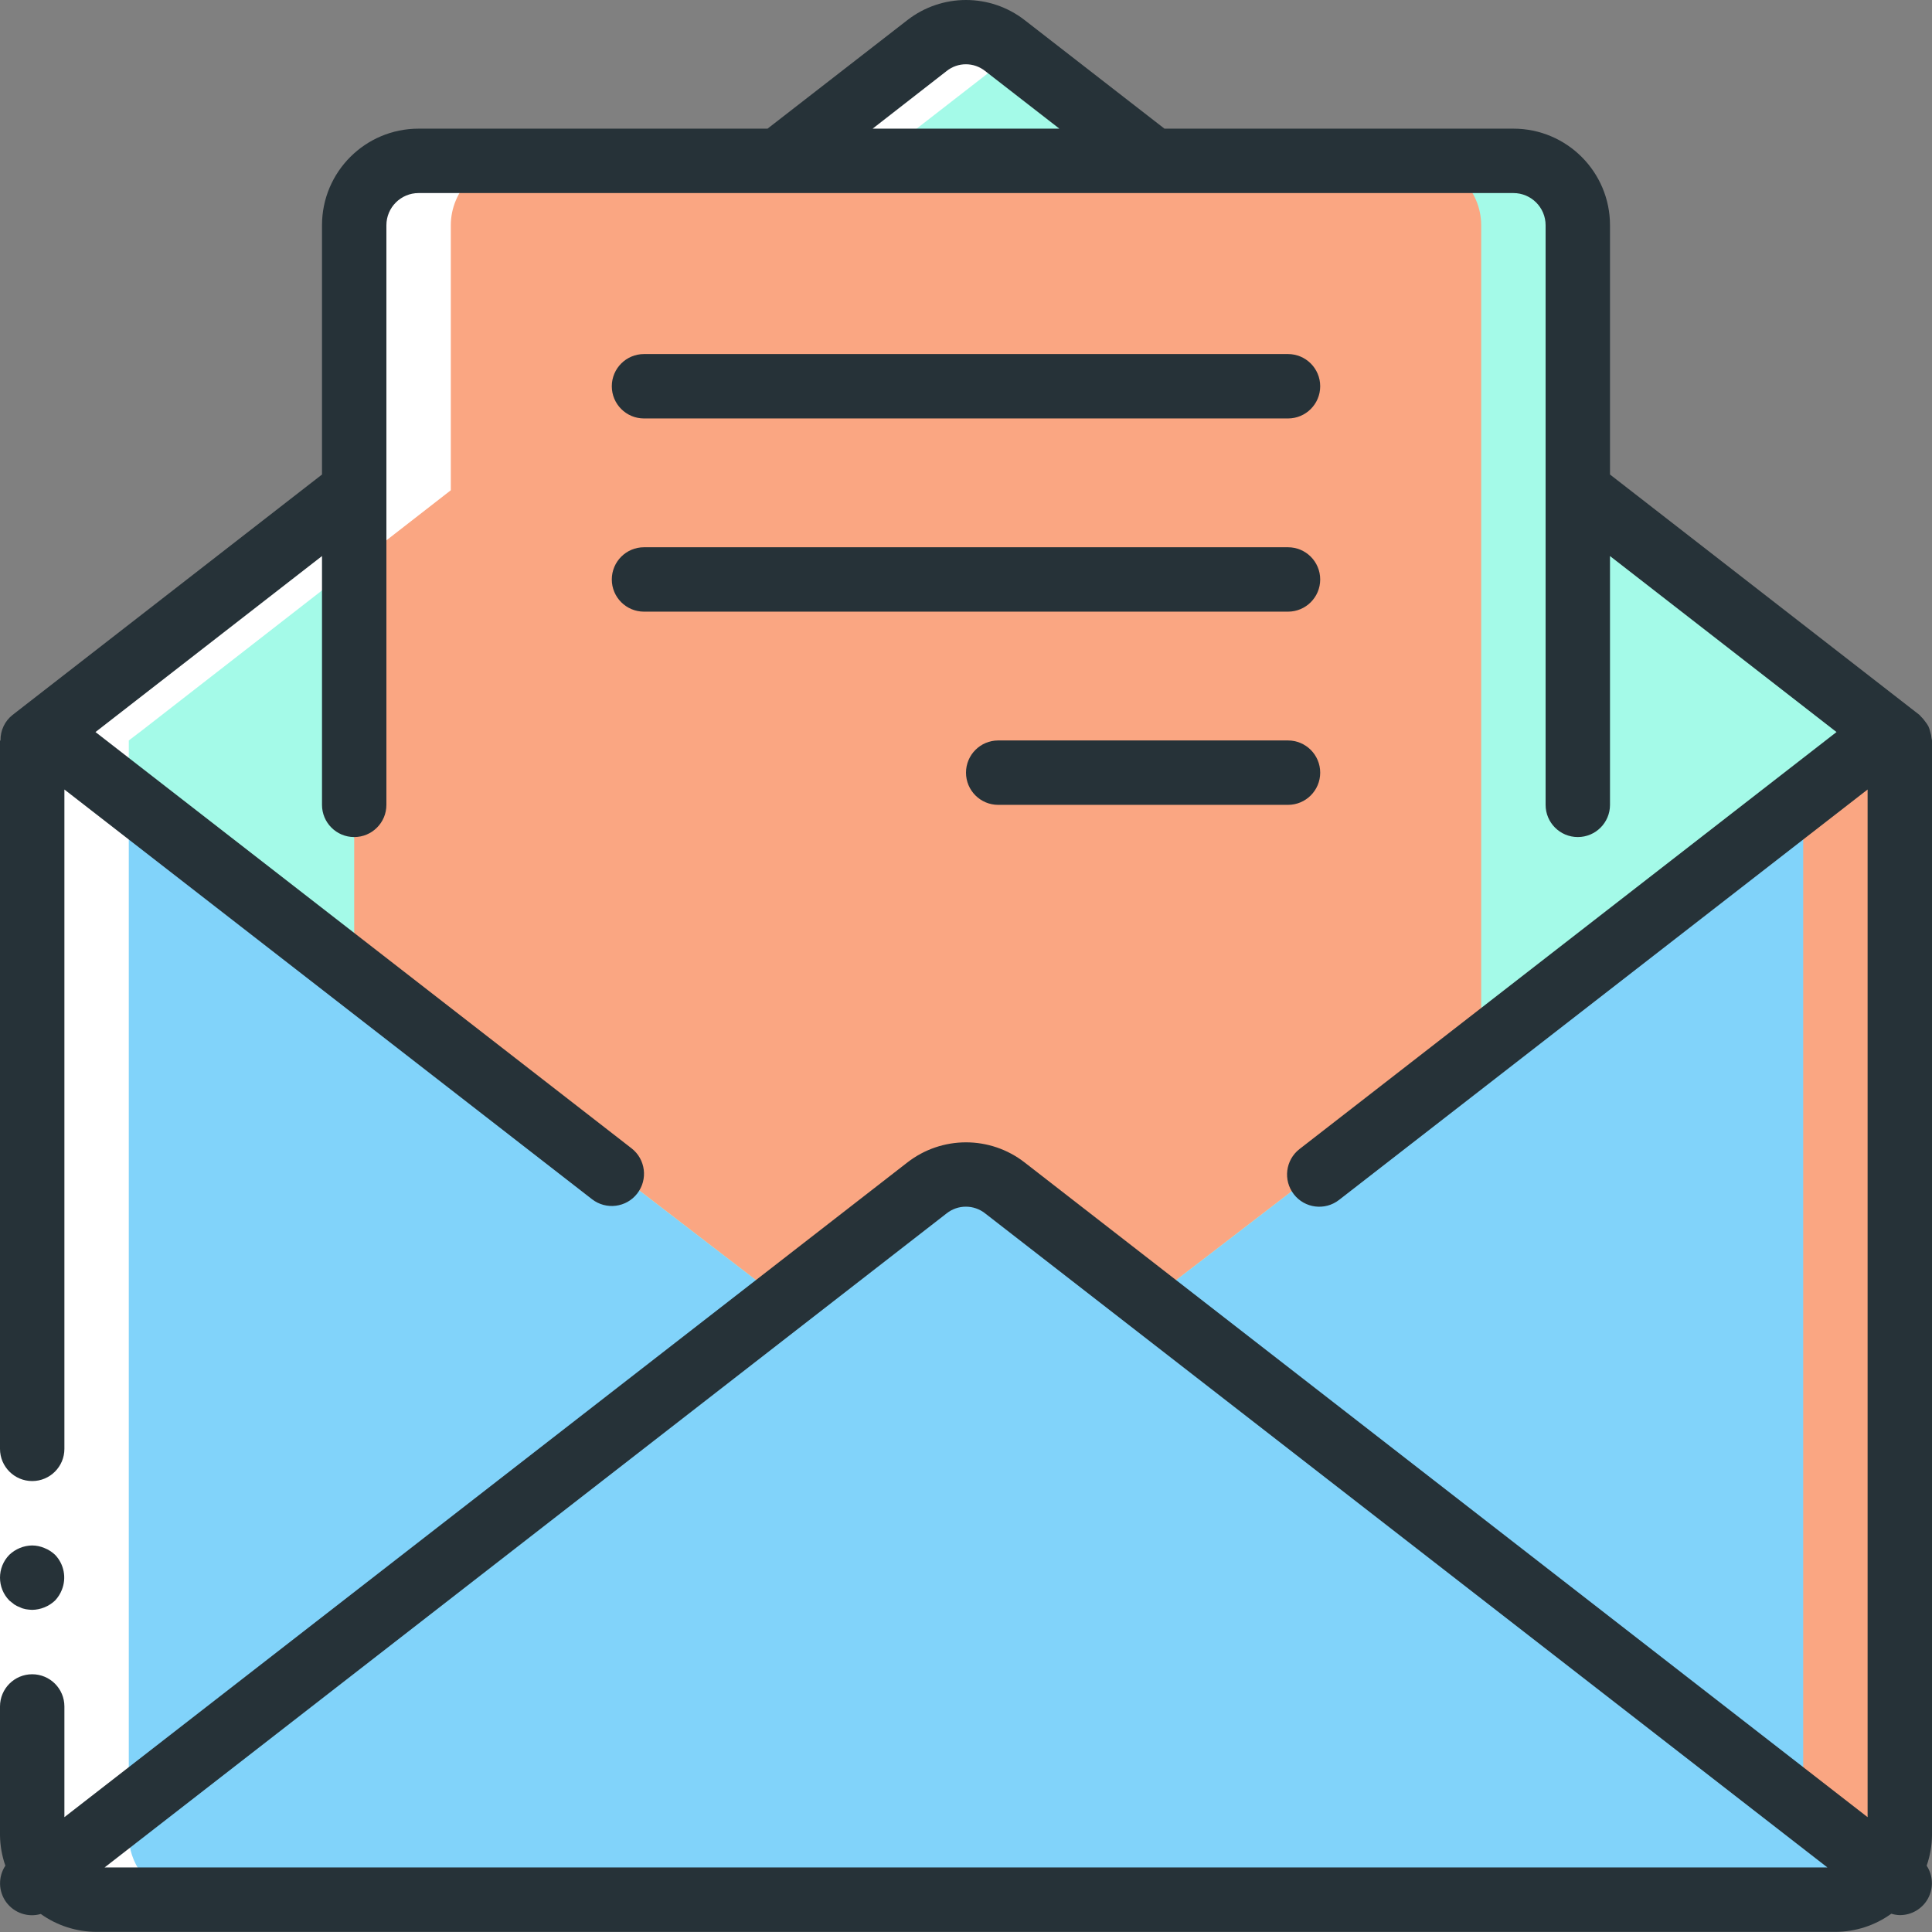 <svg width="54" height="54" viewBox="0 0 54 54" fill="none" xmlns="http://www.w3.org/2000/svg">
<rect x="0" y="0" width="54" height="54" fill="#808080" stroke="none"/>
<path d="M53.1 20.696V51.296C53.097 52.289 52.293 53.093 51.3 53.096H2.7C1.707 53.093 0.903 52.289 0.9 51.296V20.696L1.278 20.408L1.503 20.696H52.497L52.722 20.408L53.1 20.696Z" fill="#FAA682"/>
<path d="M50.4 20.696V51.296C50.397 52.289 49.593 53.093 48.6 53.096H2.7C1.707 53.093 0.903 52.289 0.9 51.296V20.696H49.797L50.022 20.408L50.4 20.696Z" fill="#81D3FA"/>
<path d="M52.722 20.408L52.497 20.696L27.9 39.596H26.1L1.503 20.696L1.278 20.408L9.9 13.703L21.762 4.496L25.911 1.274C26.549 0.77 27.451 0.77 28.089 1.274L32.238 4.496L44.1 13.703L52.722 20.408Z" fill="#A4FAE8"/>
<path d="M44.1 6.296V27.149L41.4 29.228L27.9 39.596H26.1L9.9 27.149V6.296C9.903 5.303 10.707 4.499 11.7 4.496H42.3C43.293 4.499 44.097 5.303 44.1 6.296Z" fill="#A4FAE8"/>
<path d="M41.4 6.296V29.228L27.9 39.596H26.1L9.9 27.149V6.296C9.903 5.303 10.707 4.499 11.7 4.496H39.6C40.593 4.499 41.397 5.303 41.4 6.296Z" fill="#FAA682"/>
<path d="M52.749 52.358C52.413 52.823 51.874 53.097 51.3 53.096H2.7C2.126 53.097 1.587 52.823 1.251 52.358L21.87 36.347L25.911 33.206C26.549 32.702 27.451 32.702 28.089 33.206L32.13 36.347L52.749 52.358Z" fill="#81D3FA"/>
<path d="M1.251 52.358C1.266 52.378 1.286 52.393 1.301 52.413C1.357 52.484 1.419 52.552 1.486 52.614C1.526 52.65 1.567 52.684 1.61 52.716C1.668 52.761 1.728 52.803 1.79 52.84C1.839 52.868 1.887 52.896 1.937 52.919C2.011 52.953 2.087 52.982 2.165 53.005C2.211 53.019 2.255 53.037 2.301 53.048C2.432 53.079 2.566 53.095 2.7 53.096H5.4C5.266 53.095 5.133 53.079 5.003 53.048C4.956 53.038 4.913 53.019 4.866 53.005C4.788 52.982 4.712 52.954 4.639 52.919C4.588 52.896 4.541 52.868 4.492 52.84C4.43 52.803 4.369 52.761 4.312 52.716C4.269 52.684 4.227 52.65 4.188 52.614C4.121 52.552 4.059 52.484 4.002 52.413C3.988 52.393 3.967 52.378 3.953 52.358C3.724 52.051 3.6 51.679 3.6 51.296V20.696L3.978 20.408L12.6 13.703V6.296C12.603 5.303 13.407 4.499 14.4 4.496H11.7C10.707 4.499 9.903 5.303 9.9 6.296V13.703L1.278 20.408L0.9 20.696V51.296C0.901 51.678 1.025 52.049 1.254 52.355L1.251 52.358Z" fill="white"/>
<path d="M28.35 1.476L28.089 1.274C27.451 0.77 26.549 0.77 25.911 1.274L21.762 4.496H24.462L28.35 1.476Z" fill="white"/>
<path d="M0 51.296V39.596V20.696H1.8V39.596V51.296H0Z" fill="white"/>
<path d="M0.558 44.924C0.609 44.95 0.664 44.968 0.72 44.978C0.78 44.988 0.84 44.994 0.9 44.996C1.138 44.992 1.366 44.899 1.539 44.735C1.62 44.649 1.685 44.548 1.728 44.438C1.864 44.102 1.79 43.718 1.539 43.457C1.453 43.376 1.352 43.311 1.242 43.268C1.134 43.222 1.018 43.197 0.9 43.196C0.662 43.199 0.434 43.293 0.261 43.457C-0.087 43.812 -0.087 44.38 0.261 44.735L0.396 44.843C0.446 44.877 0.501 44.904 0.558 44.924Z" fill="#263238"/>
<path d="M53.952 20.459C53.94 20.406 53.923 20.354 53.901 20.303C53.875 20.256 53.845 20.211 53.811 20.169C53.776 20.117 53.734 20.069 53.689 20.026C53.674 20.014 53.668 19.997 53.653 19.985L45 13.263V6.296C45 4.805 43.791 3.596 42.3 3.596H32.547L28.642 0.564C27.677 -0.188 26.324 -0.188 25.359 0.564L21.453 3.596H11.7C10.209 3.596 9 4.805 9 6.296V13.263L0.348 19.985C0.132 20.157 0.009 20.42 0.014 20.696H0V40.496C0 40.993 0.403 41.396 0.9 41.396C1.397 41.396 1.8 40.993 1.8 40.496V22.067L16.548 33.519C16.941 33.824 17.507 33.752 17.811 33.359C18.116 32.967 18.045 32.401 17.652 32.096L2.669 20.461L9 15.542V22.496C9 22.993 9.403 23.396 9.9 23.396C10.397 23.396 10.8 22.993 10.8 22.496V6.296C10.8 5.799 11.203 5.396 11.7 5.396H42.3C42.797 5.396 43.2 5.799 43.2 6.296V22.496C43.2 22.993 43.603 23.396 44.1 23.396C44.597 23.396 45 22.993 45 22.496V15.542L51.331 20.461L36.321 32.117C35.929 32.422 35.858 32.987 36.163 33.38C36.467 33.773 37.033 33.844 37.426 33.539L52.2 22.067V50.79L28.64 32.492C27.675 31.741 26.325 31.741 25.36 32.492L1.8 50.79V47.696C1.8 47.199 1.397 46.796 0.9 46.796C0.403 46.796 0 47.199 0 47.696V51.296C0.004 51.586 0.054 51.873 0.15 52.146C-0.056 52.458 -0.047 52.865 0.174 53.167C0.396 53.468 0.781 53.6 1.14 53.496C1.595 53.822 2.141 53.996 2.7 53.996H51.3C51.861 53.995 52.408 53.818 52.863 53.489C52.94 53.513 53.02 53.526 53.1 53.528C53.429 53.53 53.732 53.351 53.889 53.062C54.046 52.773 54.031 52.421 53.851 52.147C53.946 51.873 53.997 51.586 54 51.296V20.696C54 20.677 53.99 20.661 53.989 20.643C53.984 20.58 53.971 20.519 53.952 20.459ZM26.46 1.984C26.774 1.734 27.219 1.734 27.534 1.984L29.61 3.596H24.39L26.46 1.984ZM26.46 33.913C26.774 33.665 27.218 33.665 27.533 33.913L51.077 52.196H2.923L26.46 33.913Z" fill="#263238"/>
<path d="M18 11.696H36C36.497 11.696 36.9 11.293 36.9 10.796C36.9 10.299 36.497 9.896 36 9.896H18C17.503 9.896 17.1 10.299 17.1 10.796C17.1 11.293 17.503 11.696 18 11.696Z" fill="#263238"/>
<path d="M18 17.096H36C36.497 17.096 36.9 16.693 36.9 16.196C36.9 15.699 36.497 15.296 36 15.296H18C17.503 15.296 17.1 15.699 17.1 16.196C17.1 16.693 17.503 17.096 18 17.096Z" fill="#263238"/>
<path d="M36 20.696H27.9C27.403 20.696 27 21.099 27 21.596C27 22.093 27.403 22.496 27.9 22.496H36C36.497 22.496 36.9 22.093 36.9 21.596C36.9 21.099 36.497 20.696 36 20.696Z" fill="#263238"/>
</svg>
